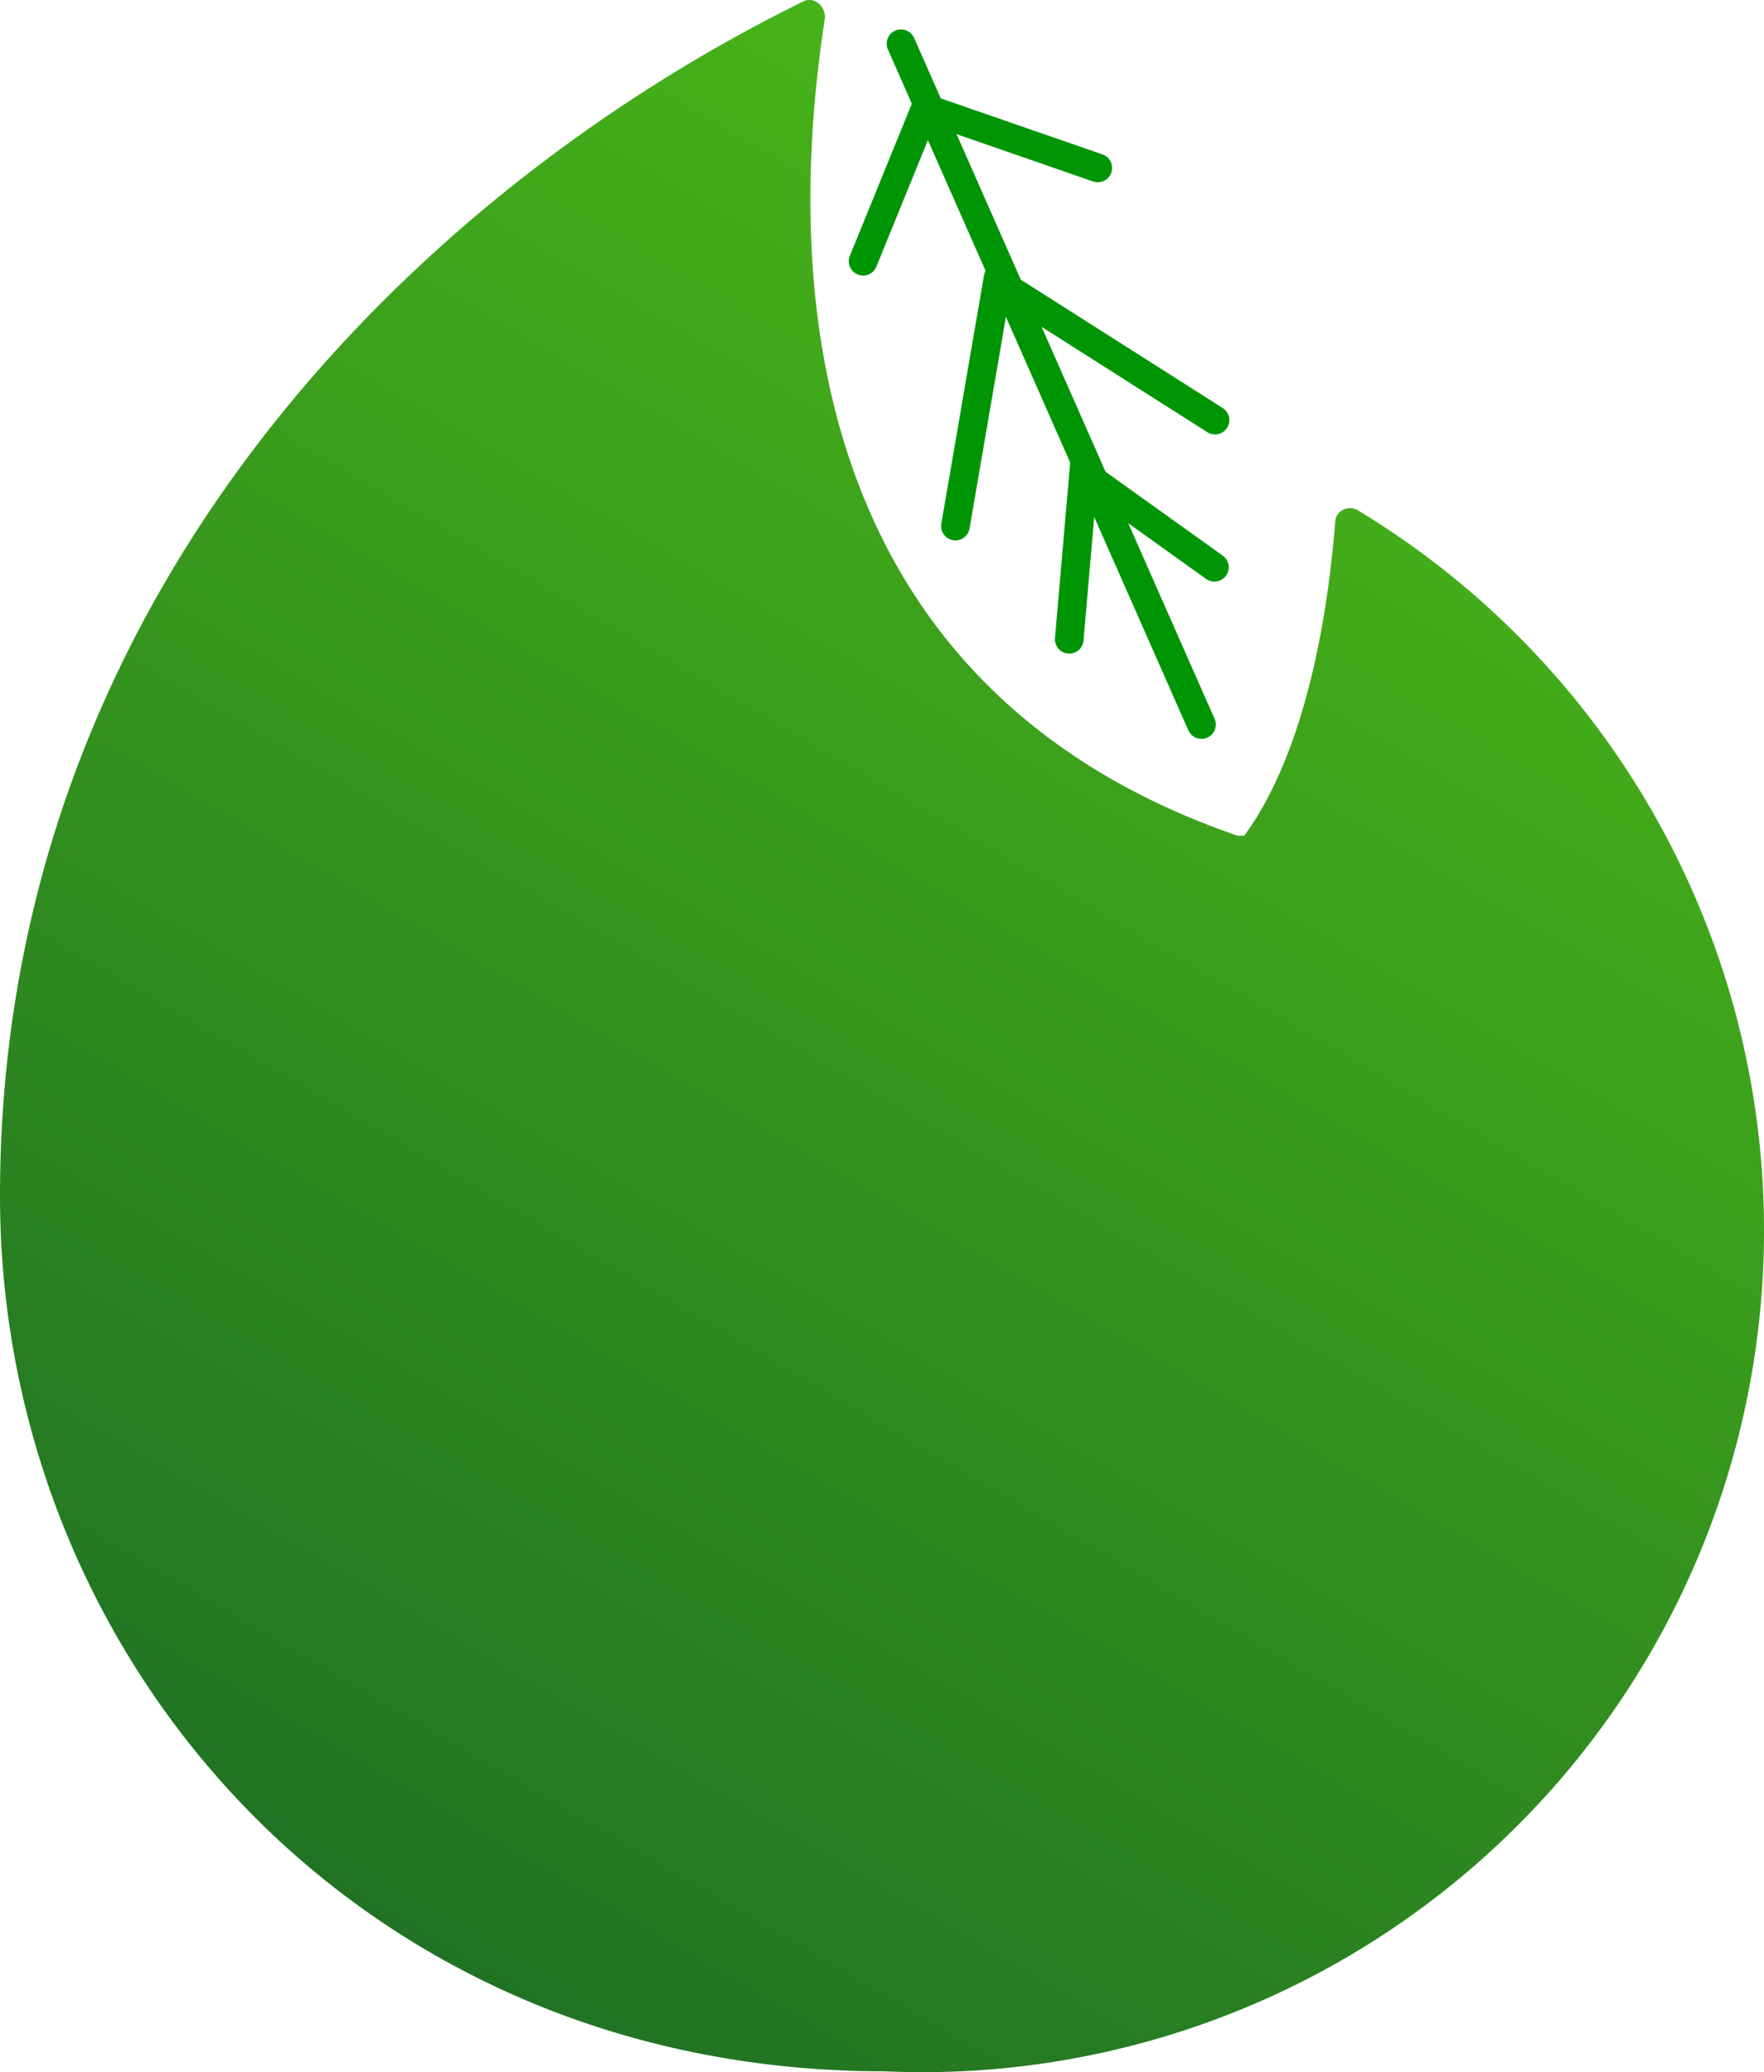 <?xml version="1.0" encoding="UTF-8" standalone="no"?>
<svg
   viewBox="0 0 104.771 123.096"
   version="1.1"
   id="svg3"
   width="104.771"
   height="123.096"
   xmlns="http://www.w3.org/2000/svg"
   xmlns:svg="http://www.w3.org/2000/svg">
  <defs
     id="defs2">
    <linearGradient
       id="a"
       x1="33.55"
       x2="96.176"
       y1="-3.046"
       y2="122.837"
       gradientTransform="matrix(-0.923,0,0,1.084,306.228,0.693)"
       gradientUnits="userSpaceOnUse">
      <stop
         offset="0"
         stop-color="#FF7854"
         id="stop1"
         style="stop-color:#4cbb17;stop-opacity:1;" />
      <stop
         offset="1"
         stop-color="#FD267D"
         id="stop2"
         style="stop-color:#1a6825;stop-opacity:1;" />
    </linearGradient>
  </defs>
  <g
     id="g10"
     transform="translate(-201.228,-0.649)">
    <path
       fill="url(#a)"
       d="m 274.728,50.293 c -23.5,-8.1 -27.5,-29.2 -24.5,-48.6 0,-0.7 -0.6,-1.2 -1.2,-1 -22.5,11 -47.8,35 -47.8,71 0,27.6 21.4,52 52.5,52 a 50,50 0 0 0 28.2,-92.7 c -0.6,-0.4 -1.4,0 -1.4,0.7 -0.3,3.7 -1.3,13 -5.4,18.6 z"
       id="path2"
       style="fill:url(#a);fill-rule:evenodd" />
    <path
       style="fill:#000000;stroke:#009505;stroke-width:1.701;stroke-linecap:round;stroke-dasharray:none;stroke-opacity:1"
       d="M 254.742,3.246 272.588,43.691"
       id="path3" />
    <path
       style="fill:none;stroke:#009505;stroke-width:1.701;stroke-linecap:round;stroke-dasharray:none;stroke-opacity:1"
       d="m 252.491,16.168 3.703,-9.09 10.234,3.547"
       id="path6" />
    <path
       style="fill:none;stroke:#009505;stroke-width:1.701;stroke-linecap:round;stroke-dasharray:none;stroke-opacity:1"
       d="m 260.51,17.148 -2.535,14.753"
       id="path7" />
    <path
       style="fill:none;stroke:#009505;stroke-width:1.701;stroke-linecap:round;stroke-dasharray:none;stroke-opacity:1"
       d="m 260.772,17.58 12.621,8.026"
       id="path8" />
    <path
       style="fill:none;stroke:#009505;stroke-width:1.701;stroke-linecap:round;stroke-dasharray:none;stroke-opacity:1"
       d="m 264.735,38.627 0.852,-9.84 7.771,5.561"
       id="path9" />
  </g>
</svg>
